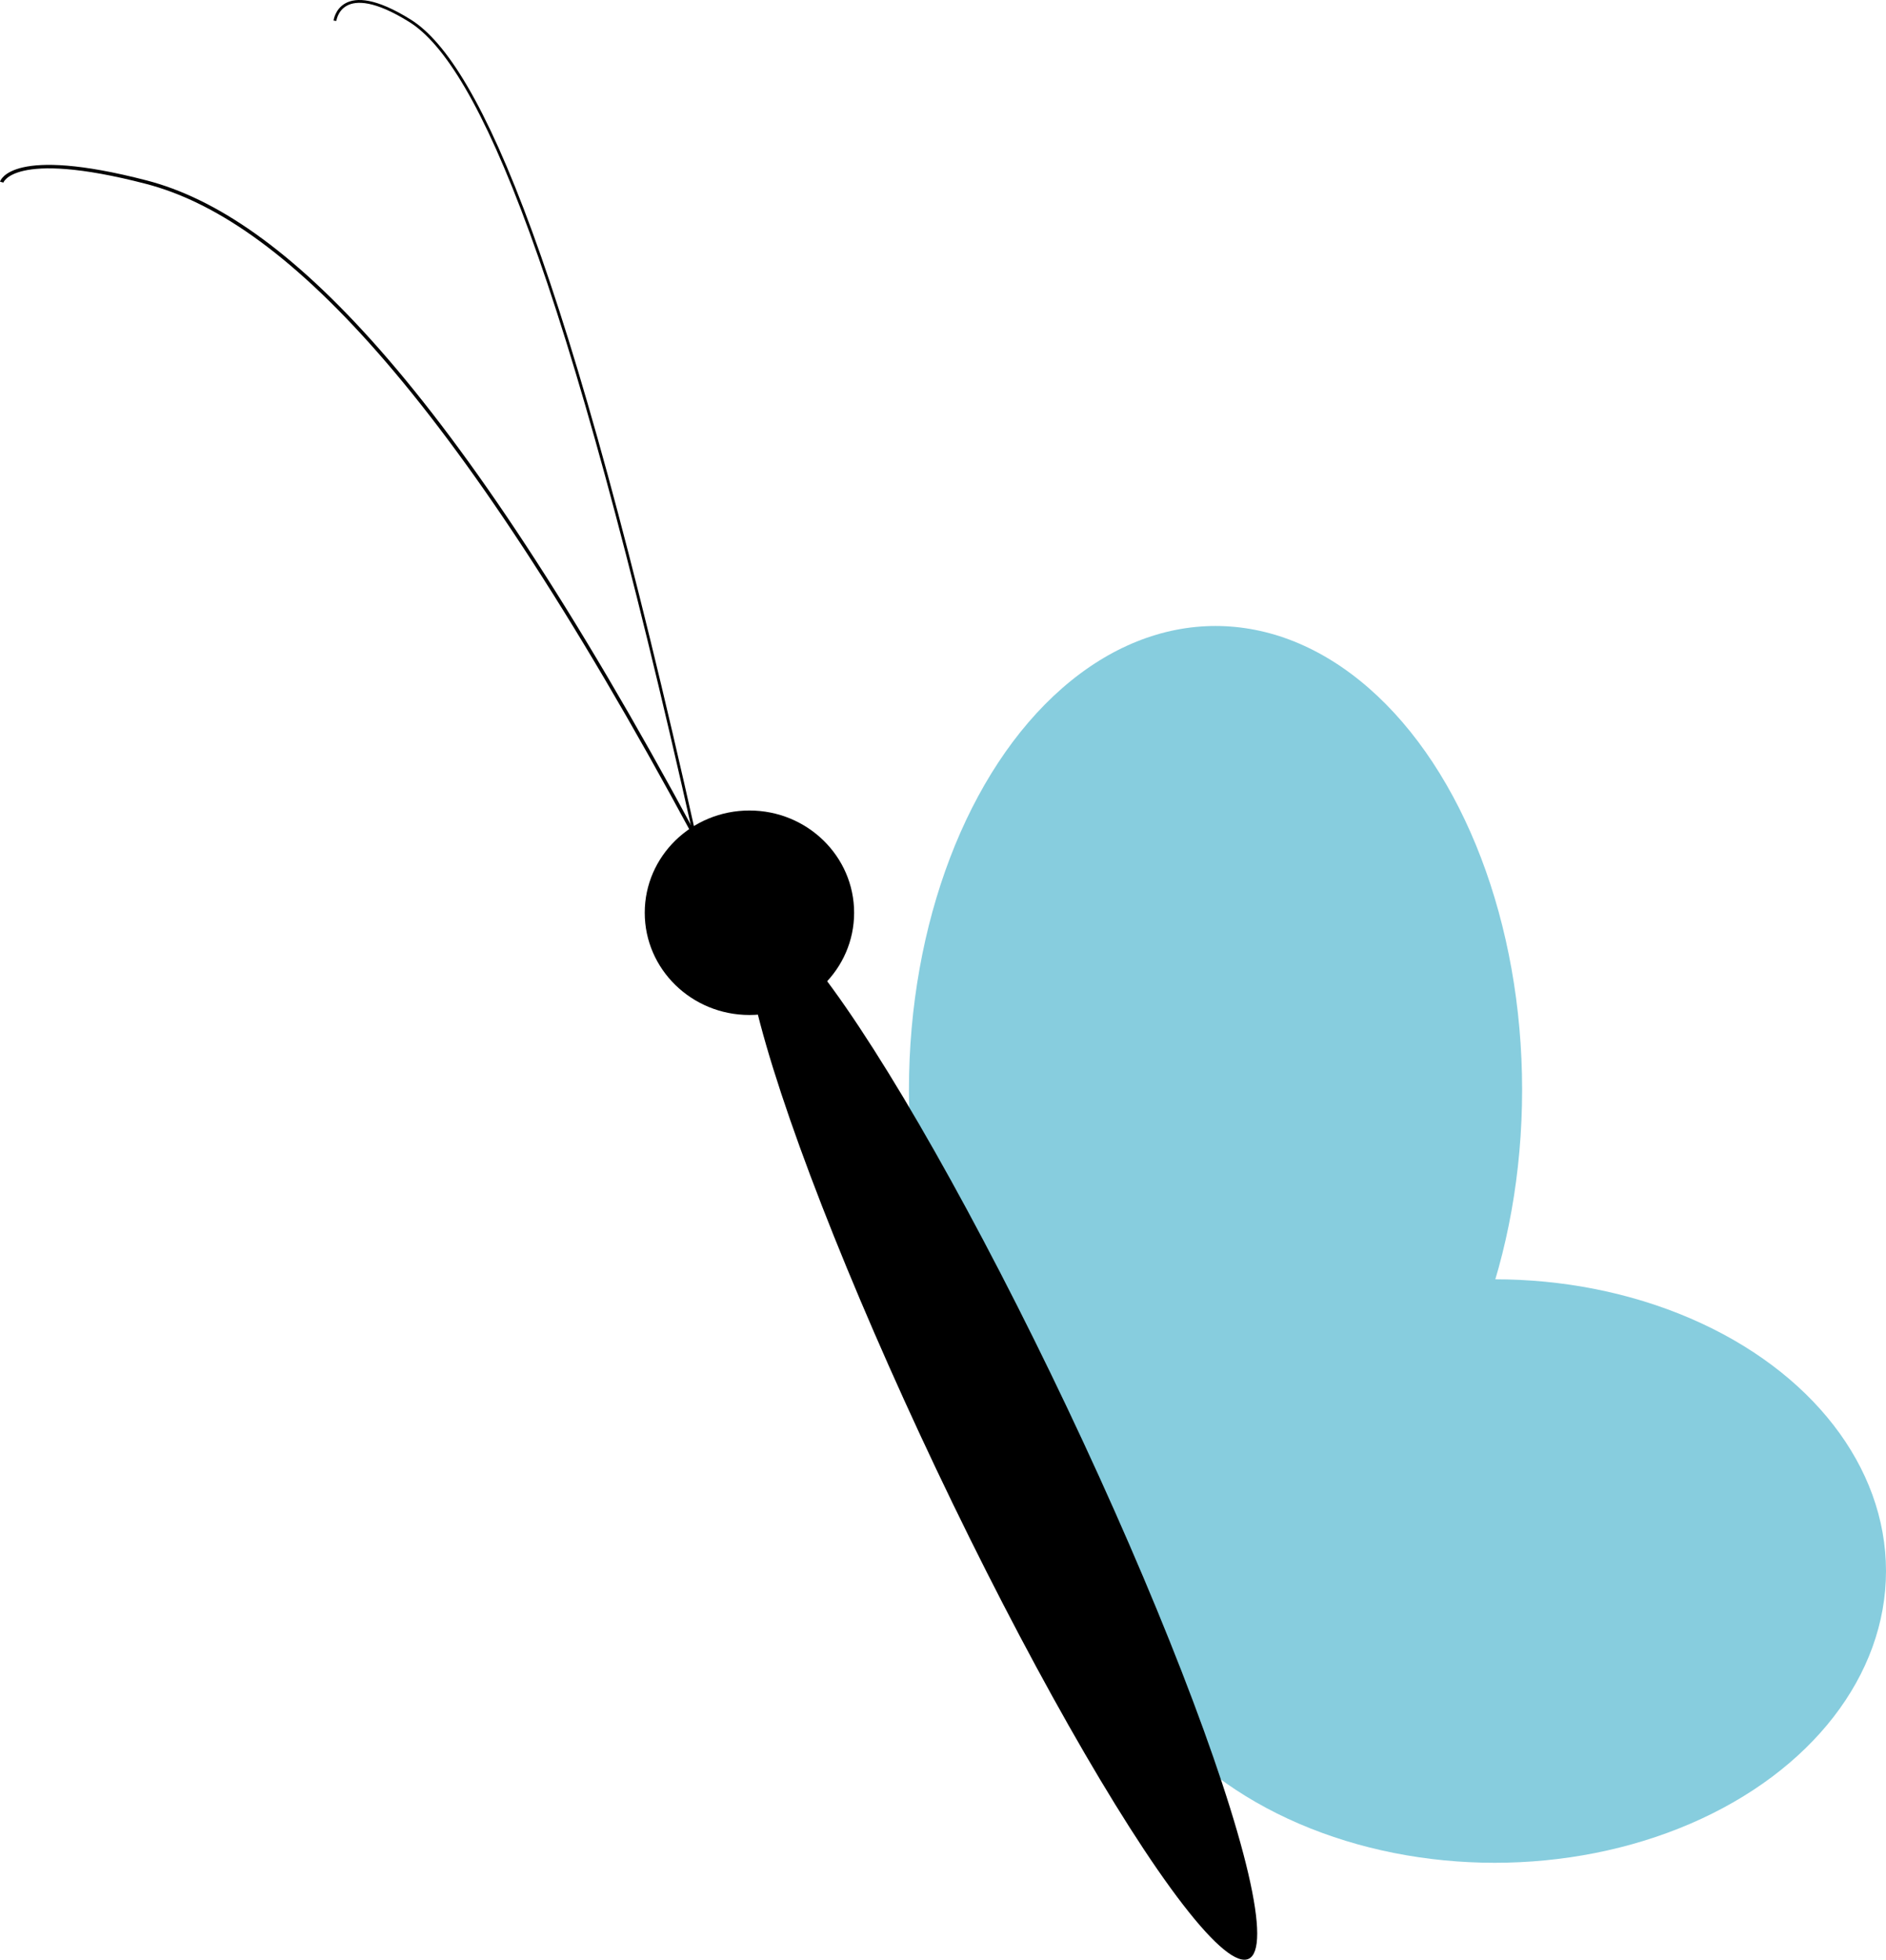 <?xml version="1.0" encoding="UTF-8" standalone="no"?>
<svg
   xmlns:dc="http://purl.org/dc/elements/1.1/"
   xmlns:cc="http://creativecommons.org/ns#"
   xmlns:rdf="http://www.w3.org/1999/02/22-rdf-syntax-ns#"
   xmlns:svg="http://www.w3.org/2000/svg"
   xmlns="http://www.w3.org/2000/svg"
   xmlns:sodipodi="http://sodipodi.sourceforge.net/DTD/sodipodi-0.dtd"
   xmlns:inkscape="http://www.inkscape.org/namespaces/inkscape"
   sodipodi:docname="butterfly.svg"
   inkscape:version="1.0 (4035a4fb49, 2020-05-01)"
   id="svg8"
   version="1.1"
   viewBox="0 0 143.002 148.529"
   height="148.529mm"
   width="143.002mm">
  <defs
     id="defs2" />
  <sodipodi:namedview
     fit-margin-bottom="0"
     fit-margin-right="0"
     fit-margin-left="0"
     fit-margin-top="0"
     inkscape:window-maximized="1"
     inkscape:window-y="-11"
     inkscape:window-x="-11"
     inkscape:window-height="986"
     inkscape:window-width="1920"
     showgrid="false"
     inkscape:document-rotation="0"
     inkscape:current-layer="layer1"
     inkscape:document-units="mm"
     inkscape:cy="356.9692"
     inkscape:cx="525.7203"
     inkscape:zoom="0.85839035"
     inkscape:pageshadow="2"
     inkscape:pageopacity="0.0"
     borderopacity="1.0"
     bordercolor="#666666"
     pagecolor="#ffffff"
     id="base" />
  <g
     transform="translate(-10.078,-30.797)"
     id="layer1"
     inkscape:groupmode="layer"
     inkscape:label="Layer 1">
    <ellipse
       ry="7.749"
       rx="7.938"
       cy="99.975"
       cx="66.902"
       id="path7354"
       style="fill:#000000;stroke-width:0.265" />
    <ellipse
       ry="35.152"
       rx="23.246"
       cy="113.393"
       cx="102.243"
       id="path7360"
       style="fill:#87cdde;stroke-width:0.26" />
    <ellipse
       style="fill:#87cdde;stroke-width:0.233"
       id="ellipse7362"
       cx="123.409"
       cy="149.868"
       rx="29.671"
       ry="22.112" />
    <ellipse
       inkscape:transform-center-y="15.277871"
       inkscape:transform-center-x="2.9811851"
       transform="rotate(-25.404)"
       cx="17.729"
       cy="163.209"
       rx="5.481"
       ry="43.656"
       id="path7356"
       style="fill:#000000;stroke-width:0.265" />
    <path
       id="path7364"
       d="M 62.744,94.116 C 44.223,59.72 31.372,47.247 21.167,44.601 c -10.205,-2.646 -10.961,0 -10.961,0"
       style="fill:none;stroke:#000000;stroke-width:0.265px;stroke-linecap:butt;stroke-linejoin:miter;stroke-opacity:1" />
    <path
       style="fill:none;stroke:#000000;stroke-width:0.213px;stroke-linecap:butt;stroke-linejoin:miter;stroke-opacity:1"
       d="M 62.744,94.116 C 53.131,51.224 46.461,35.67 41.164,32.37 c -5.297,-3.299 -5.689,0 -5.689,0"
       id="path7370" />
  </g>
</svg>
